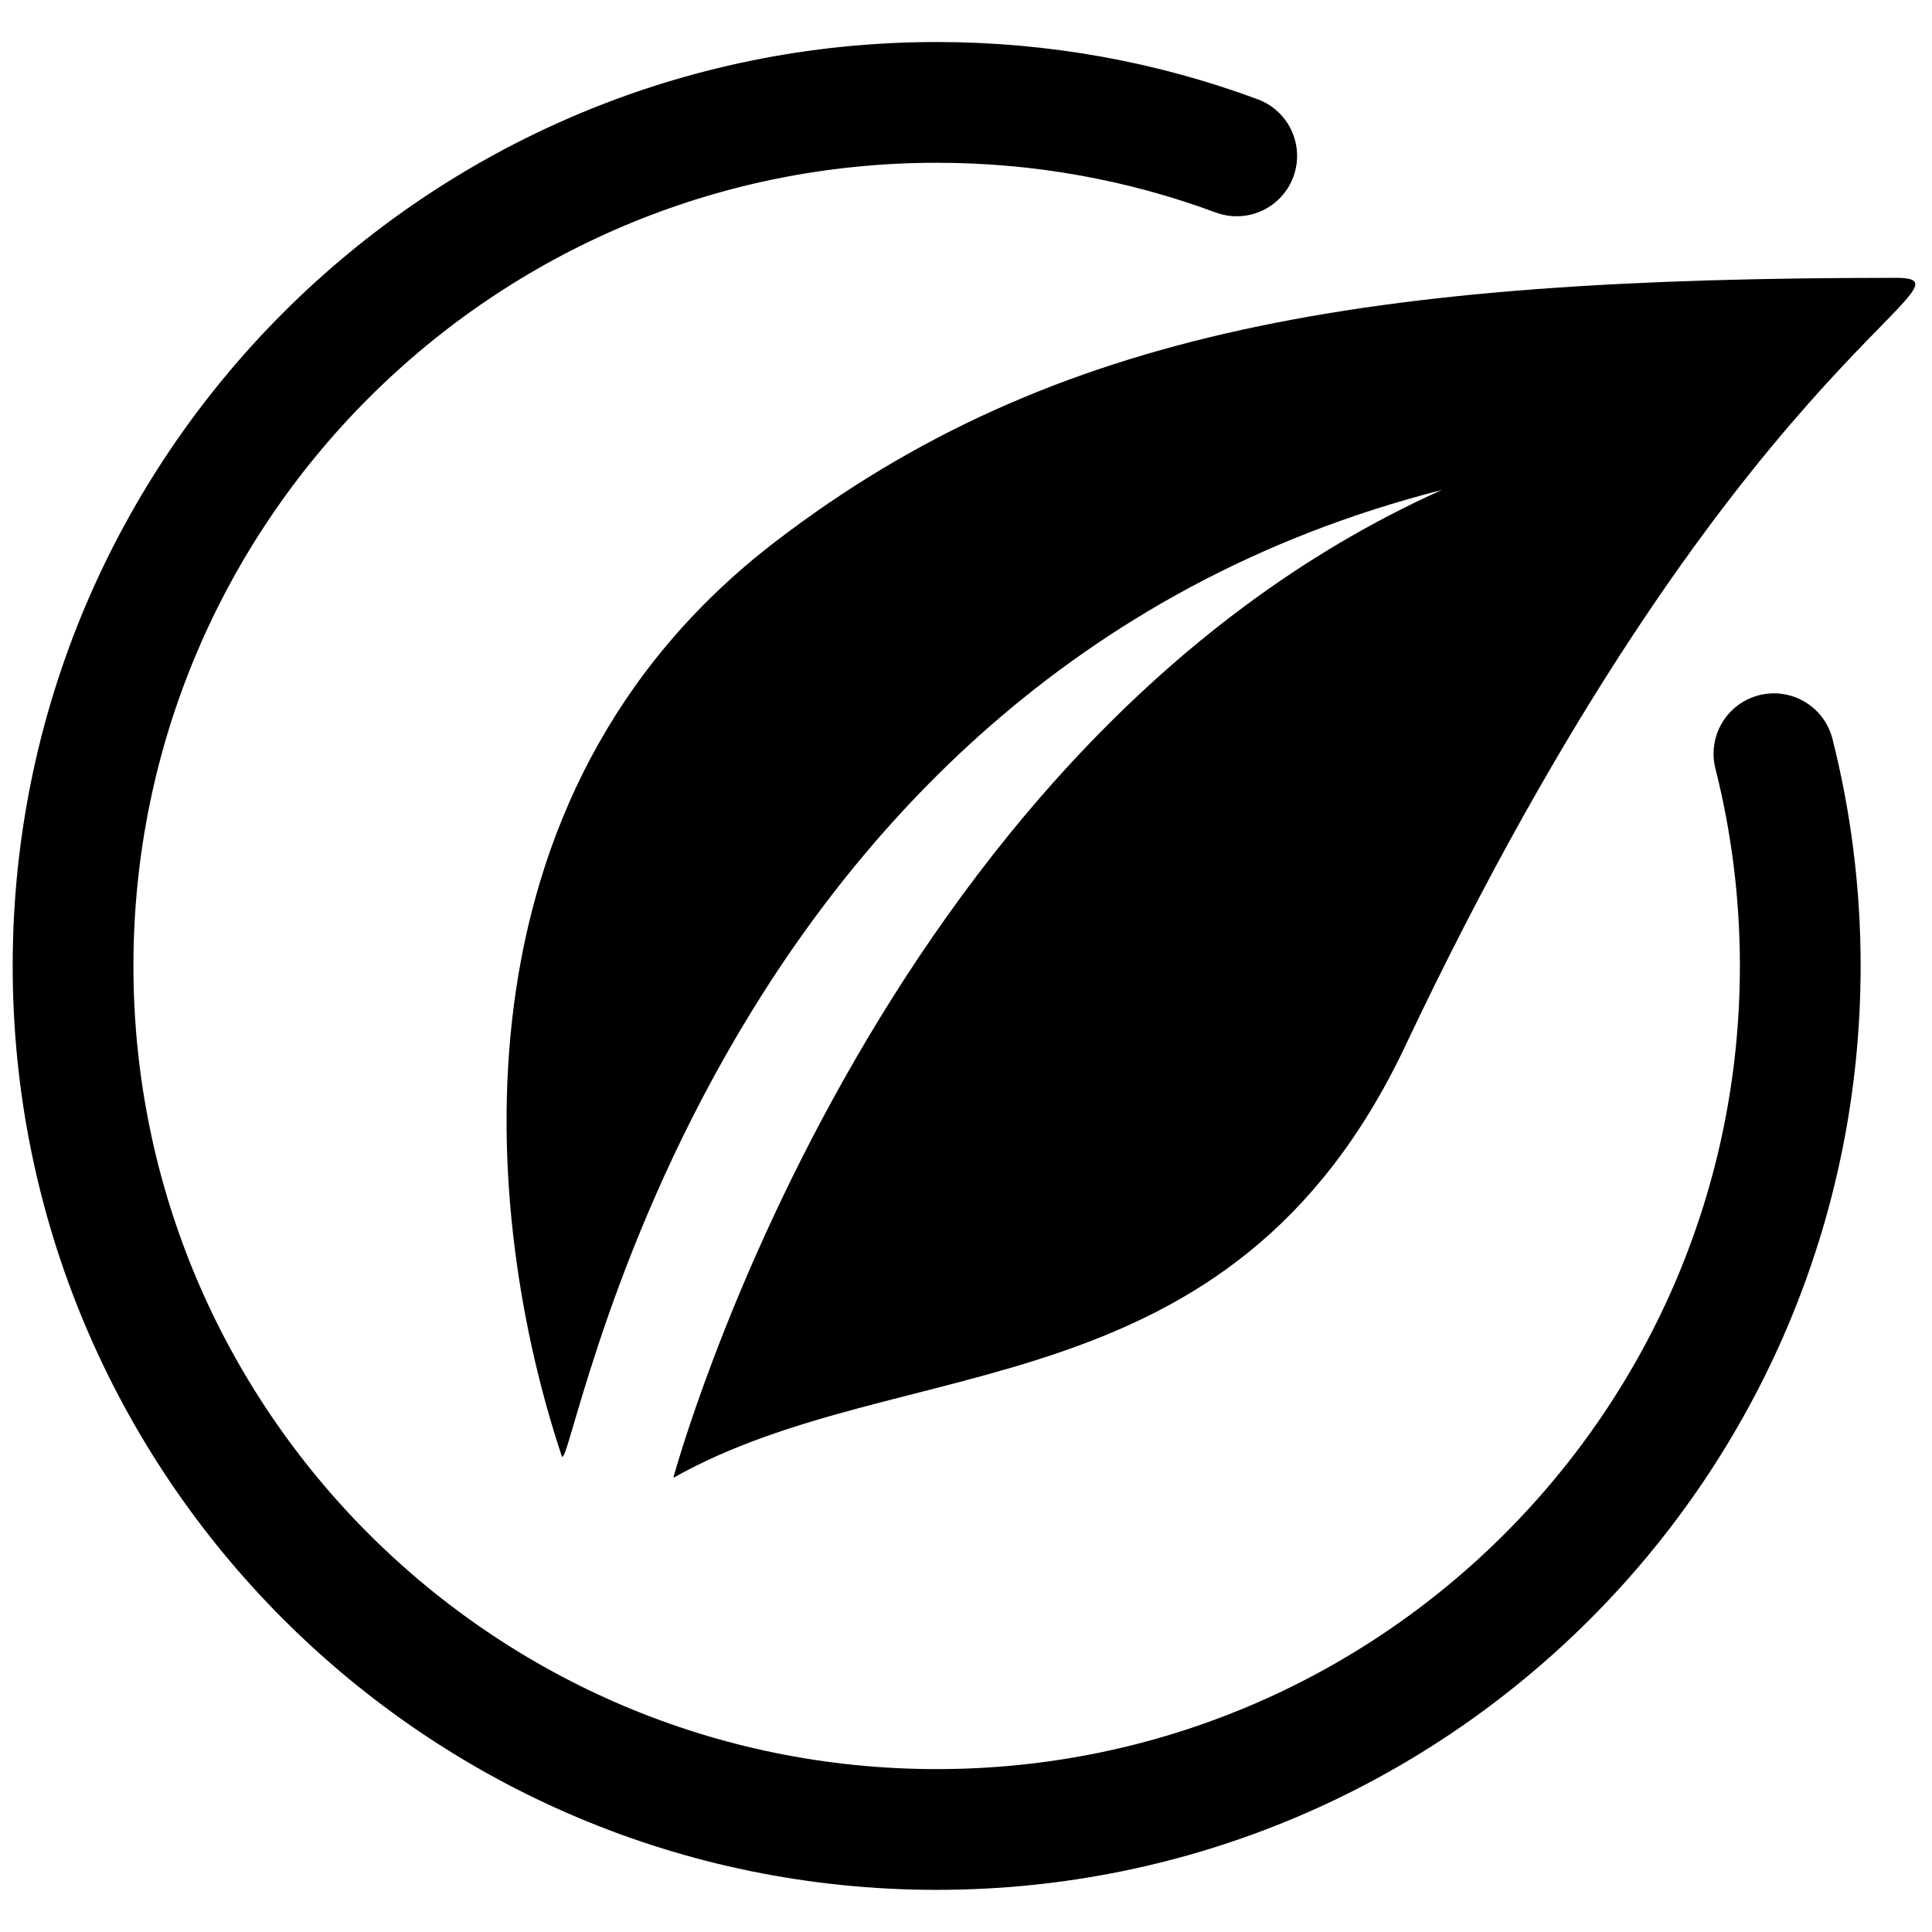 <svg width="16" height="16" viewBox="0 0 16 16" fill="none" xmlns="http://www.w3.org/2000/svg">
<path d="M10.242 1.291C9.468 1.004 8.631 0.848 7.757 0.848C3.807 0.848 0.605 4.05 0.605 7.999C0.605 11.949 3.807 15.151 7.757 15.151C11.707 15.151 14.909 11.949 14.909 7.999C14.909 7.393 14.833 6.804 14.691 6.242" stroke="currentColor" stroke-linecap="round"/>
<path d="M15.697 2.301C11.334 2.301 8.728 2.719 6.425 4.483C3.666 6.595 3.992 10.076 4.652 12.058C4.734 12.306 5.758 5.634 11.94 4.058C7.213 6.18 5.576 12.239 5.576 12.239C7.479 11.165 10.185 11.733 11.637 8.664C14.332 2.967 16.485 2.301 15.697 2.301Z" fill="currentColor"/>
</svg>
